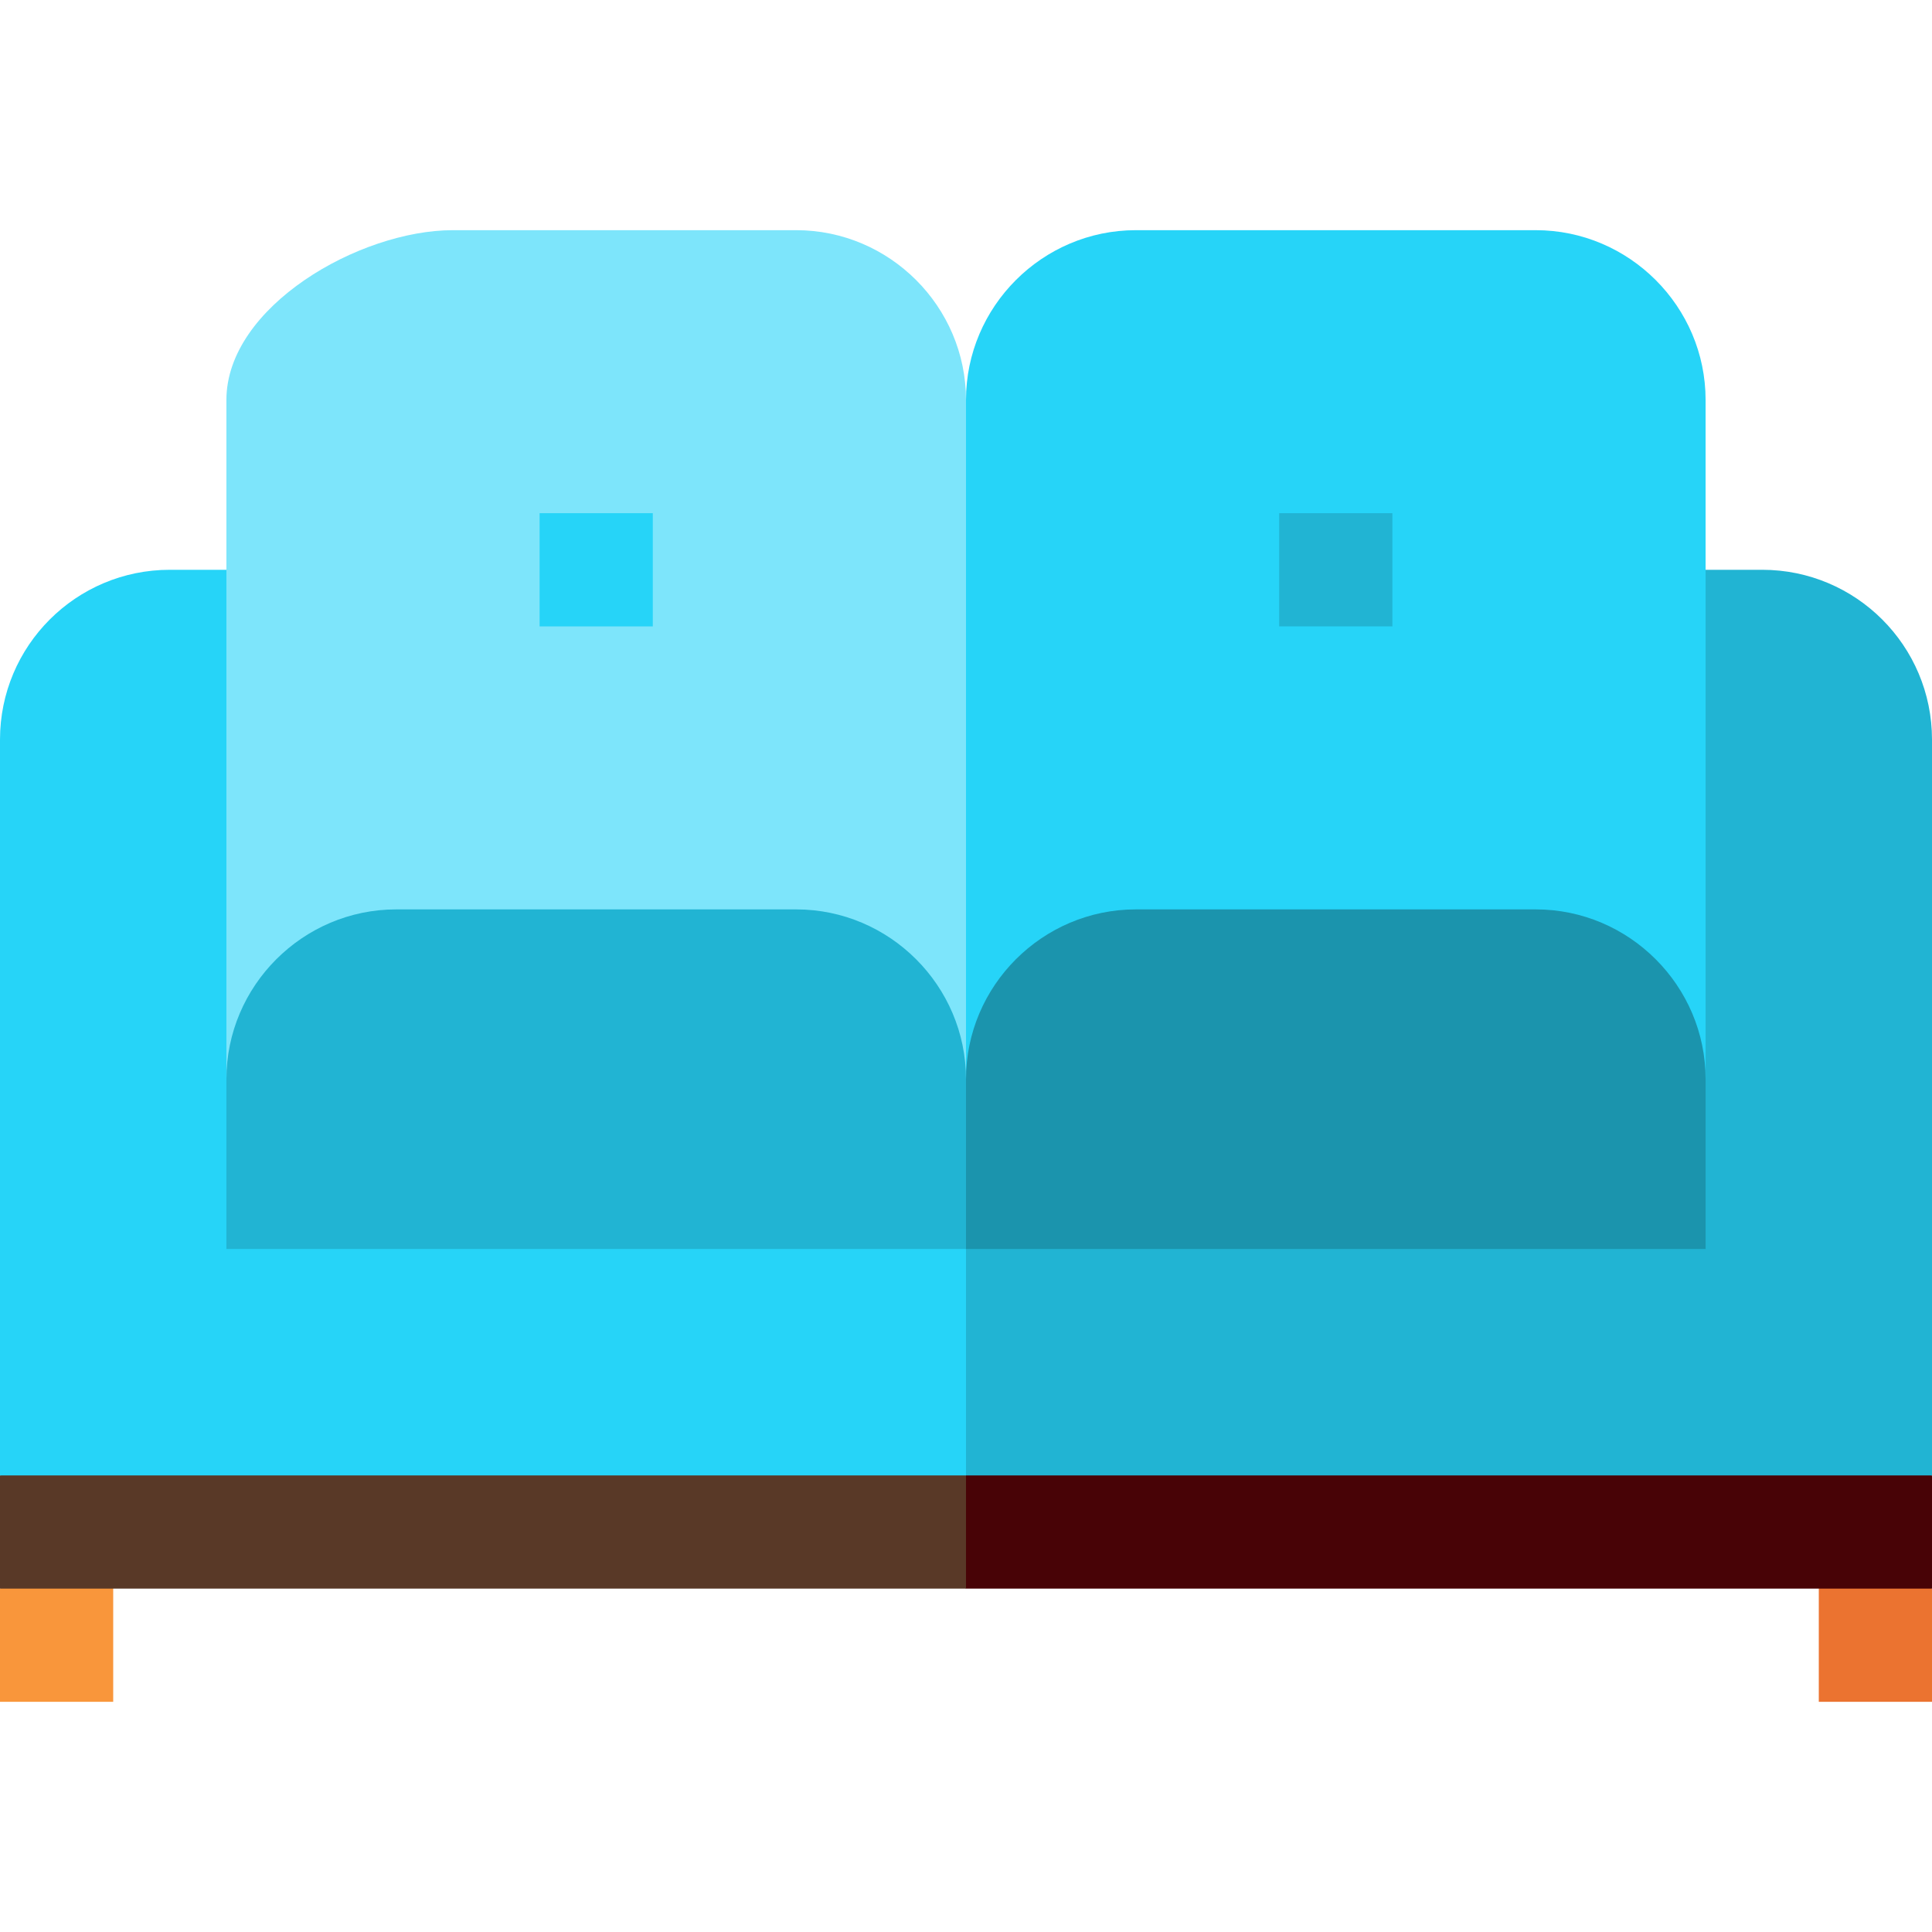 <?xml version="1.0" encoding="iso-8859-1"?>
<!-- Generator: Adobe Illustrator 19.0.0, SVG Export Plug-In . SVG Version: 6.00 Build 0)  -->
<svg version="1.1" id="Capa_1" xmlns="http://www.w3.org/2000/svg" xmlns:xlink="http://www.w3.org/1999/xlink" x="0px" y="0px"
	 viewBox="0 0 512 512" style="enable-background:new 0 0 512 512;" xml:space="preserve">
<polygon style="fill:#EB7330;" points="512,451 482,451 482,406 512,421 "/>
<polygon style="fill:#F9963B;" points="30,451 0,451 0,421 30,406 "/>
<polygon style="fill:#480306;" points="256,421 512,421 512,391 196,361 "/>
<polygon style="fill:#593927;" points="0,391 0,421 256,421 256,361 "/>
<path style="fill:#21B4D3;" d="M512,196c0-24.853-20.147-45-45-45H156l100,240h256V196z"/>
<g>
	<path style="fill:#26D4F8;" d="M45,151c-24.853,0-45,20.147-45,45v195h256V151H45z"/>
	<path style="fill:#26D4F8;" d="M452,106v180l-266,25l70-205c0-24.75,20.25-45,45-45h106C431.75,61,452,81.25,452,106z"/>
</g>
<path style="fill:#7DE5FB;" d="M256,106v205L60,286V106c0-24.75,35.25-45,60-45h91C235.75,61,256,81.25,256,106z"/>
<path style="fill:#1B94AD;" d="M452,286v45H256l-30-20l30-25c0-24.75,20.25-45,45-45h106C431.75,241,452,261.25,452,286z"/>
<g>
	<path style="fill:#21B4D3;" d="M211,241H105c-24.75,0-45,20.25-45,45v45h196v-45C256,261.25,235.75,241,211,241z"/>
	<rect x="339" y="136" style="fill:#21B4D3;" width="30" height="30"/>
</g>
<rect x="143" y="136" style="fill:#26D4F8;" width="30" height="30"/>
<g>
</g>
<g>
</g>
<g>
</g>
<g>
</g>
<g>
</g>
<g>
</g>
<g>
</g>
<g>
</g>
<g>
</g>
<g>
</g>
<g>
</g>
<g>
</g>
<g>
</g>
<g>
</g>
<g>
</g>
</svg>
